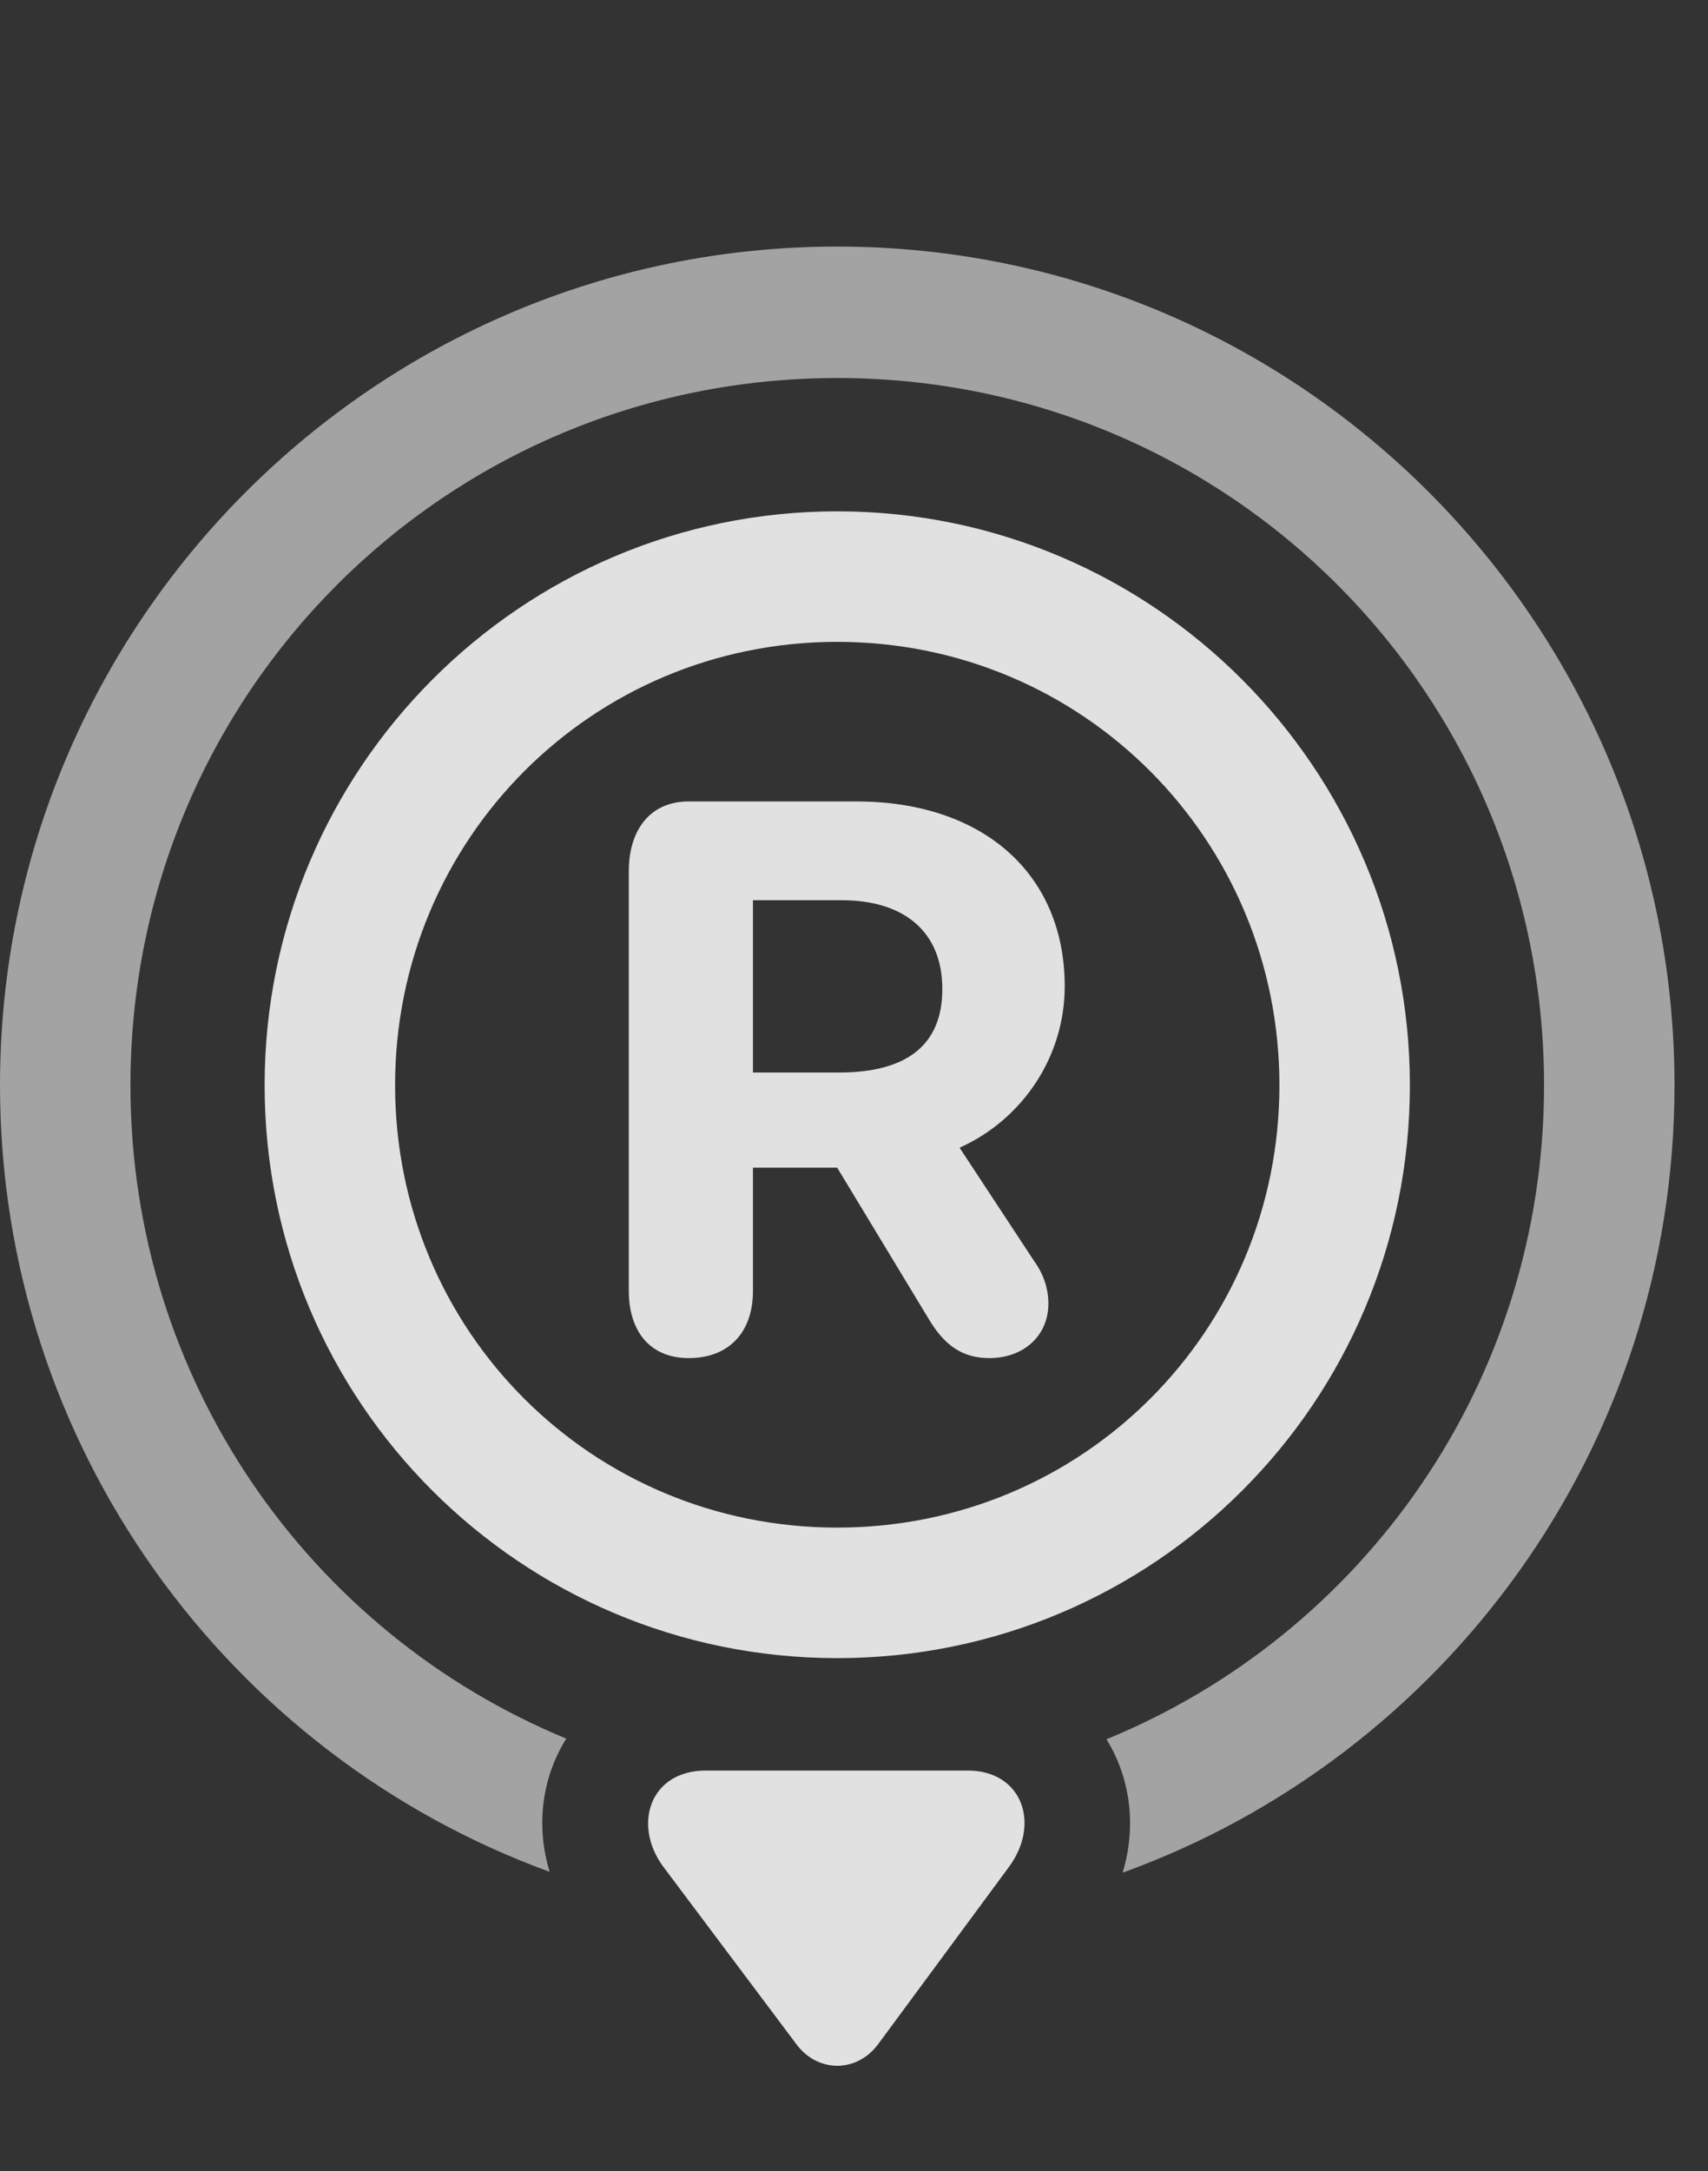 <?xml version="1.0" encoding="UTF-8"?>
<!--Generator: Apple Native CoreSVG 232.5-->
<!DOCTYPE svg
PUBLIC "-//W3C//DTD SVG 1.1//EN"
       "http://www.w3.org/Graphics/SVG/1.1/DTD/svg11.dtd">
<svg version="1.1" xmlns="http://www.w3.org/2000/svg" xmlns:xlink="http://www.w3.org/1999/xlink" width="18.408" height="23.389">
 <rect width="100%" height="100%" fill="#333333" stroke="none"/>
 <g>
  <rect height="23.389" opacity="0" width="18.408" x="0" y="0"/>
  <path d="M18.047 11.69C18.047 15.588 15.569 18.919 12.099 20.172C12.254 19.662 12.178 19.143 11.925 18.735C14.698 17.6 16.641 14.879 16.641 11.69C16.641 7.471 13.242 4.072 9.023 4.072C4.805 4.072 1.406 7.471 1.406 11.69C1.406 14.872 3.341 17.588 6.103 18.728C5.846 19.138 5.769 19.657 5.924 20.163C2.466 18.904 0 15.579 0 11.69C0 6.709 4.043 2.656 9.023 2.656C14.004 2.656 18.047 6.709 18.047 11.69Z" fill="#ffffff" fill-opacity="0.55"/>
  <path d="M7.607 19.072C7.002 19.072 6.816 19.658 7.148 20.107L8.584 22.021C8.809 22.324 9.229 22.334 9.463 22.021L10.869 20.117C11.221 19.648 11.016 19.072 10.43 19.072Z" fill="#ffffff" fill-opacity="0.85"/>
  <path d="M9.023 5.508C5.615 5.508 2.852 8.281 2.852 11.69C2.852 15.107 5.615 17.861 9.023 17.861C12.432 17.861 15.195 15.107 15.195 11.69C15.195 8.281 12.432 5.508 9.023 5.508ZM9.023 6.914C11.67 6.914 13.789 9.043 13.789 11.69C13.789 14.336 11.67 16.455 9.023 16.455C6.377 16.455 4.258 14.336 4.258 11.69C4.258 9.043 6.377 6.914 9.023 6.914ZM7.422 14.629C7.861 14.629 8.115 14.346 8.115 13.906L8.115 12.578L9.023 12.578L10.01 14.209C10.185 14.502 10.381 14.629 10.664 14.629C11.035 14.629 11.299 14.385 11.299 14.043C11.299 13.887 11.25 13.73 11.152 13.594L10.342 12.363C11.016 12.06 11.475 11.387 11.475 10.625C11.475 9.414 10.596 8.633 9.229 8.633L7.422 8.633C7.002 8.633 6.777 8.945 6.777 9.385L6.777 13.906C6.777 14.336 7.002 14.629 7.422 14.629ZM8.115 11.553L8.115 9.697L9.072 9.697C9.736 9.697 10.156 10.029 10.156 10.654C10.156 11.27 9.756 11.553 9.043 11.553Z" fill="#ffffff" fill-opacity="0.85"/>
 </g>
</svg>
